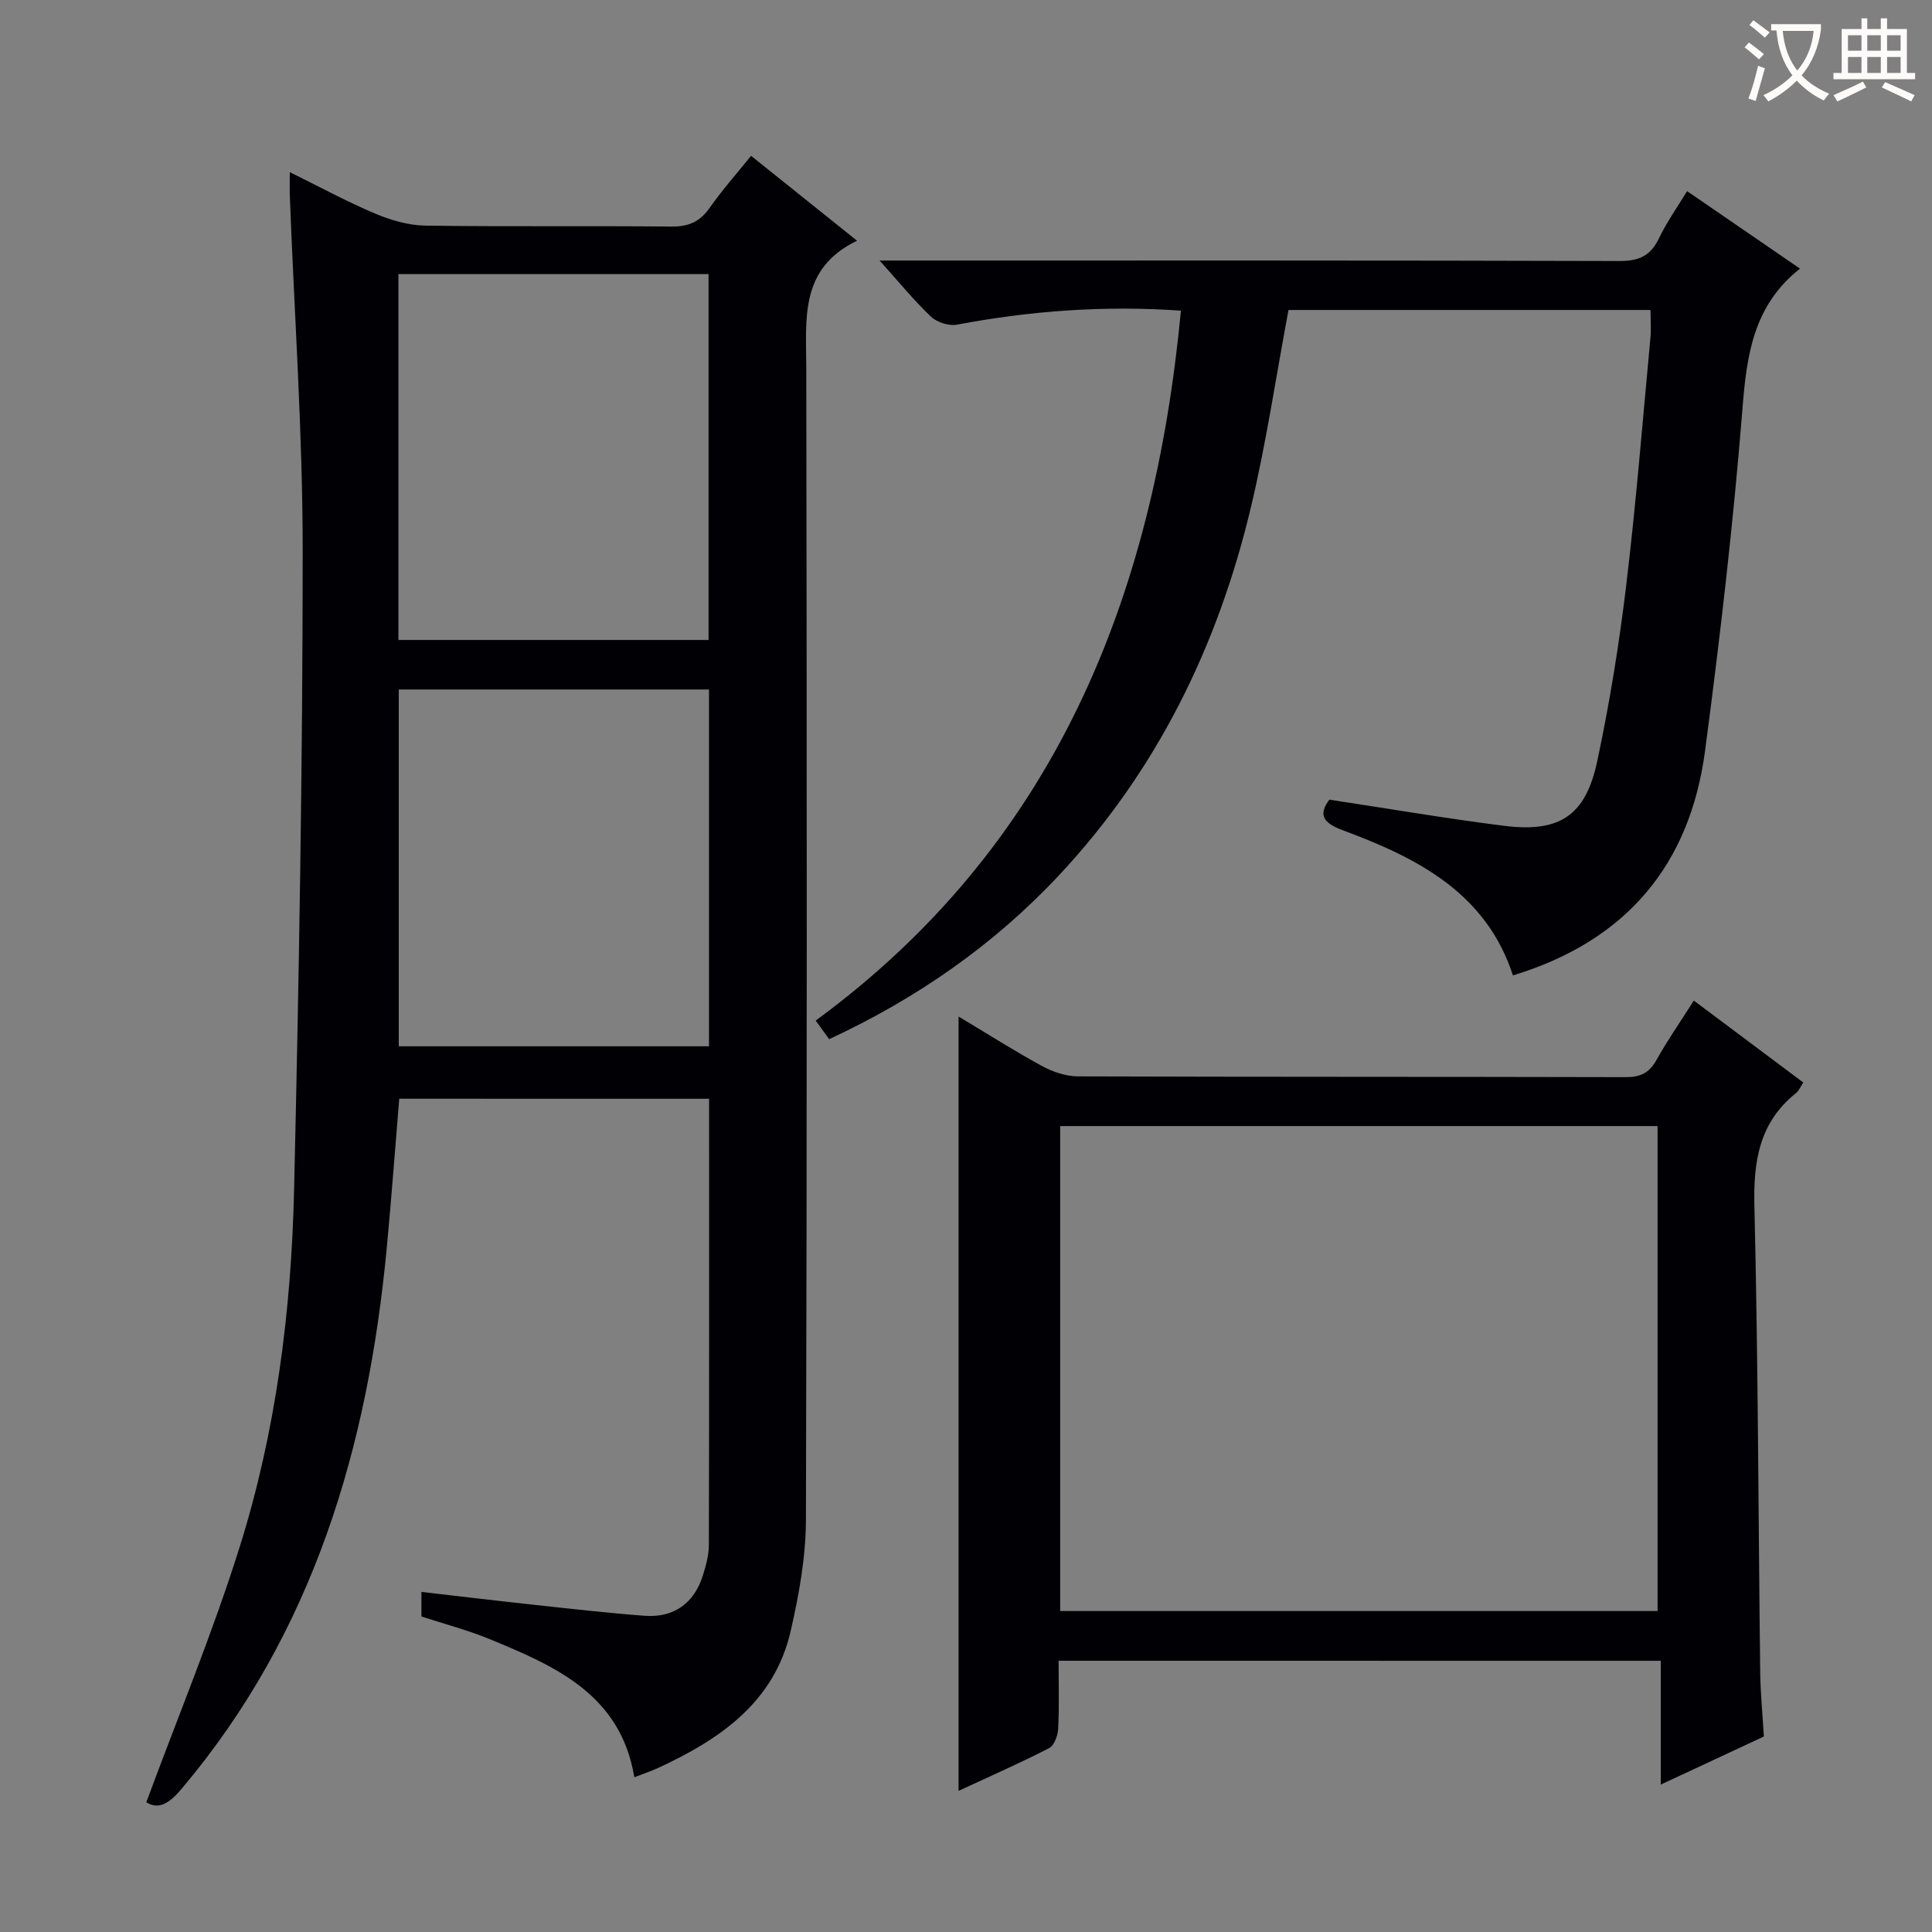 <svg enable-background="new 0 0 400 400" viewBox="0 0 400 400" xmlns="http://www.w3.org/2000/svg"><rect x="0" y="0" width="400" height="400" fill="#808080" stroke="none"/><g fill="#010105"><path d="m82.66 227.48c-.87 10.45-1.62 20.71-2.59 30.94-3.9 41.18-15.15 79.56-42.45 111.91-2.53 3-4.7 4.43-7.33 2.81 6.53-17.68 13.72-35 19.32-52.82 7.51-23.9 10.68-48.72 11.27-73.71 1.03-44.1 1.78-88.22 1.79-132.33.01-24.43-1.72-48.85-2.65-73.28-.07-1.48-.02-2.97-.02-5.36 6.15 3.03 11.75 6.08 17.6 8.55 3.26 1.38 6.91 2.46 10.4 2.52 16.99.25 33.99.02 50.99.2 3.54.04 5.9-.98 7.93-3.87 2.57-3.66 5.56-7.03 8.58-10.78 7.2 5.77 14.18 11.36 21.94 17.58-11.92 5.74-10.53 16.11-10.51 26.33.13 79.48.16 158.97-.07 238.45-.02 7.72-1.43 15.55-3.17 23.11-3.4 14.73-14.62 22.37-27.38 28.28-1.5.7-3.08 1.21-4.98 1.95-2.83-17.13-16.38-23.02-30.05-28.64-4.56-1.87-9.37-3.12-14.03-4.64 0-1.65 0-3.08 0-5.09 8.01.92 15.71 1.85 23.42 2.68 7.59.82 15.18 1.69 22.8 2.26 6.03.45 10.25-2.59 12.05-8.35.64-2.04 1.24-4.21 1.24-6.32.08-30.65.05-61.3.05-92.37-21.34-.01-42.57-.01-64.15-.01zm64.04-170.73c-21.56 0-42.8 0-64.21 0v75.75h64.21c0-25.27 0-50.21 0-75.75zm.09 86c-21.66 0-42.9 0-64.23 0v73.87h64.23c0-24.68 0-48.98 0-73.87z"/><path d="m219.17 343.84c0 4.85.15 9.48-.09 14.09-.07 1.4-.82 3.46-1.89 4.01-6.02 3.1-12.23 5.82-18.73 8.84 0-53.61 0-106.67 0-160.32 5.93 3.55 11.5 7.1 17.28 10.25 2.22 1.21 4.93 2.13 7.42 2.14 37.81.13 75.62.06 113.43.16 3.05.01 4.87-.88 6.36-3.54 2.26-4.05 4.92-7.87 7.74-12.31 7.62 5.7 15.02 11.24 22.66 16.96-.61.91-.91 1.72-1.49 2.18-7.63 6.09-8.86 14.1-8.63 23.45.78 32.11.81 64.24 1.2 96.36.05 4.46.5 8.92.76 13.42-7.06 3.29-13.8 6.43-21.35 9.95 0-8.86 0-17.03 0-25.63-41.81-.01-82.98-.01-124.67-.01zm.33-110.7v100.41h123.68c0-33.61 0-66.95 0-100.41-41.36 0-82.31 0-123.68 0z"/><path d="m341.73 64.18c-25.37 0-50.31 0-74.96 0-2.58 13.73-4.58 27.36-7.75 40.71-6.83 28.8-19.5 54.74-39.92 76.49-13.47 14.35-29.37 25.38-47.43 33.77-.93-1.29-1.78-2.45-2.79-3.85 49.64-36.4 69.99-87.72 75.62-146.98-15.84-1.12-31.15.03-46.4 2.9-1.66.31-4.11-.49-5.35-1.66-3.47-3.28-6.51-7.03-10.64-11.62h6.28c48.98 0 97.97-.05 146.95.1 4.04.01 6.43-1.12 8.15-4.74 1.56-3.26 3.69-6.25 5.8-9.73 7.79 5.35 15.27 10.48 23.38 16.05-9.66 7.62-11.03 17.86-11.91 28.98-1.88 23.66-4.63 47.27-7.74 70.81-3.13 23.68-16.33 39.41-39.78 46.54-5.59-17.17-19.91-24.38-35.33-30.09-4.12-1.53-4.93-3.29-2.68-6.3 12.22 1.85 24.14 3.9 36.13 5.41 11.56 1.46 16.94-2.07 19.35-13.46 2.55-11.99 4.52-24.15 5.98-36.32 2.04-16.98 3.4-34.05 5-51.09.19-1.78.04-3.61.04-5.92z"/></g><path d="m362.1 8.8c1.1.8 2.1 1.6 3.1 2.4l-1 1.1c-1.3-1.1-2.3-2-3-2.5zm1.9 4.8c.5.2.9.4 1.4.5-.6 2.3-1.3 4.5-1.9 6.8l-1.5-.5c.8-2.1 1.4-4.3 2-6.8zm-1-9.4c1.3.9 2.4 1.8 3.4 2.5l-1 1.1c-1.4-1.2-2.4-2.1-3.2-2.6zm3.7 2.2v-1.4h10.3v1.2c-.5 3.6-1.8 6.8-4 9.4 1.5 1.6 3.4 2.8 5.7 3.8-.3.4-.7.8-1.1 1.4-2.3-1.1-4.1-2.5-5.6-4.1-1.6 1.6-3.6 3.1-5.9 4.3-.3-.5-.7-.9-1-1.3 2.4-1.1 4.4-2.5 6-4.1-1.9-2.5-3-5.6-3.3-9.3h-1.1zm8.8 0h-6.4c.3 3.3 1.3 6 3 8.2 2-2.3 3.1-5.1 3.4-8.2z" fill="#fcfbfa"/><path d="m385.3 3.8h1.3v2.2h2.8v-2.2h1.3v2.2h4.1v9.1h1.7v1.3h-16.9v-1.3h1.7v-9.1h4.1v-2.2zm.4 13.1.7 1.2c-1.8.9-3.8 1.9-6 2.9-.2-.4-.5-.8-.8-1.3 2.3-1 4.3-1.9 6.1-2.8zm-3.1-6.4h2.8v-3.2h-2.8zm0 4.6h2.8v-3.3h-2.8zm4-4.6h2.8v-3.2h-2.8zm0 4.6h2.8v-3.3h-2.8zm3.7 1.9c2.1.9 4.1 1.8 6.1 2.7l-.7 1.3c-2.2-1.1-4.2-2-6.1-2.9zm3.2-9.7h-2.8v3.2h2.8zm-2.8 7.8h2.8v-3.3h-2.8z" fill="#fcfbfa"/></svg>